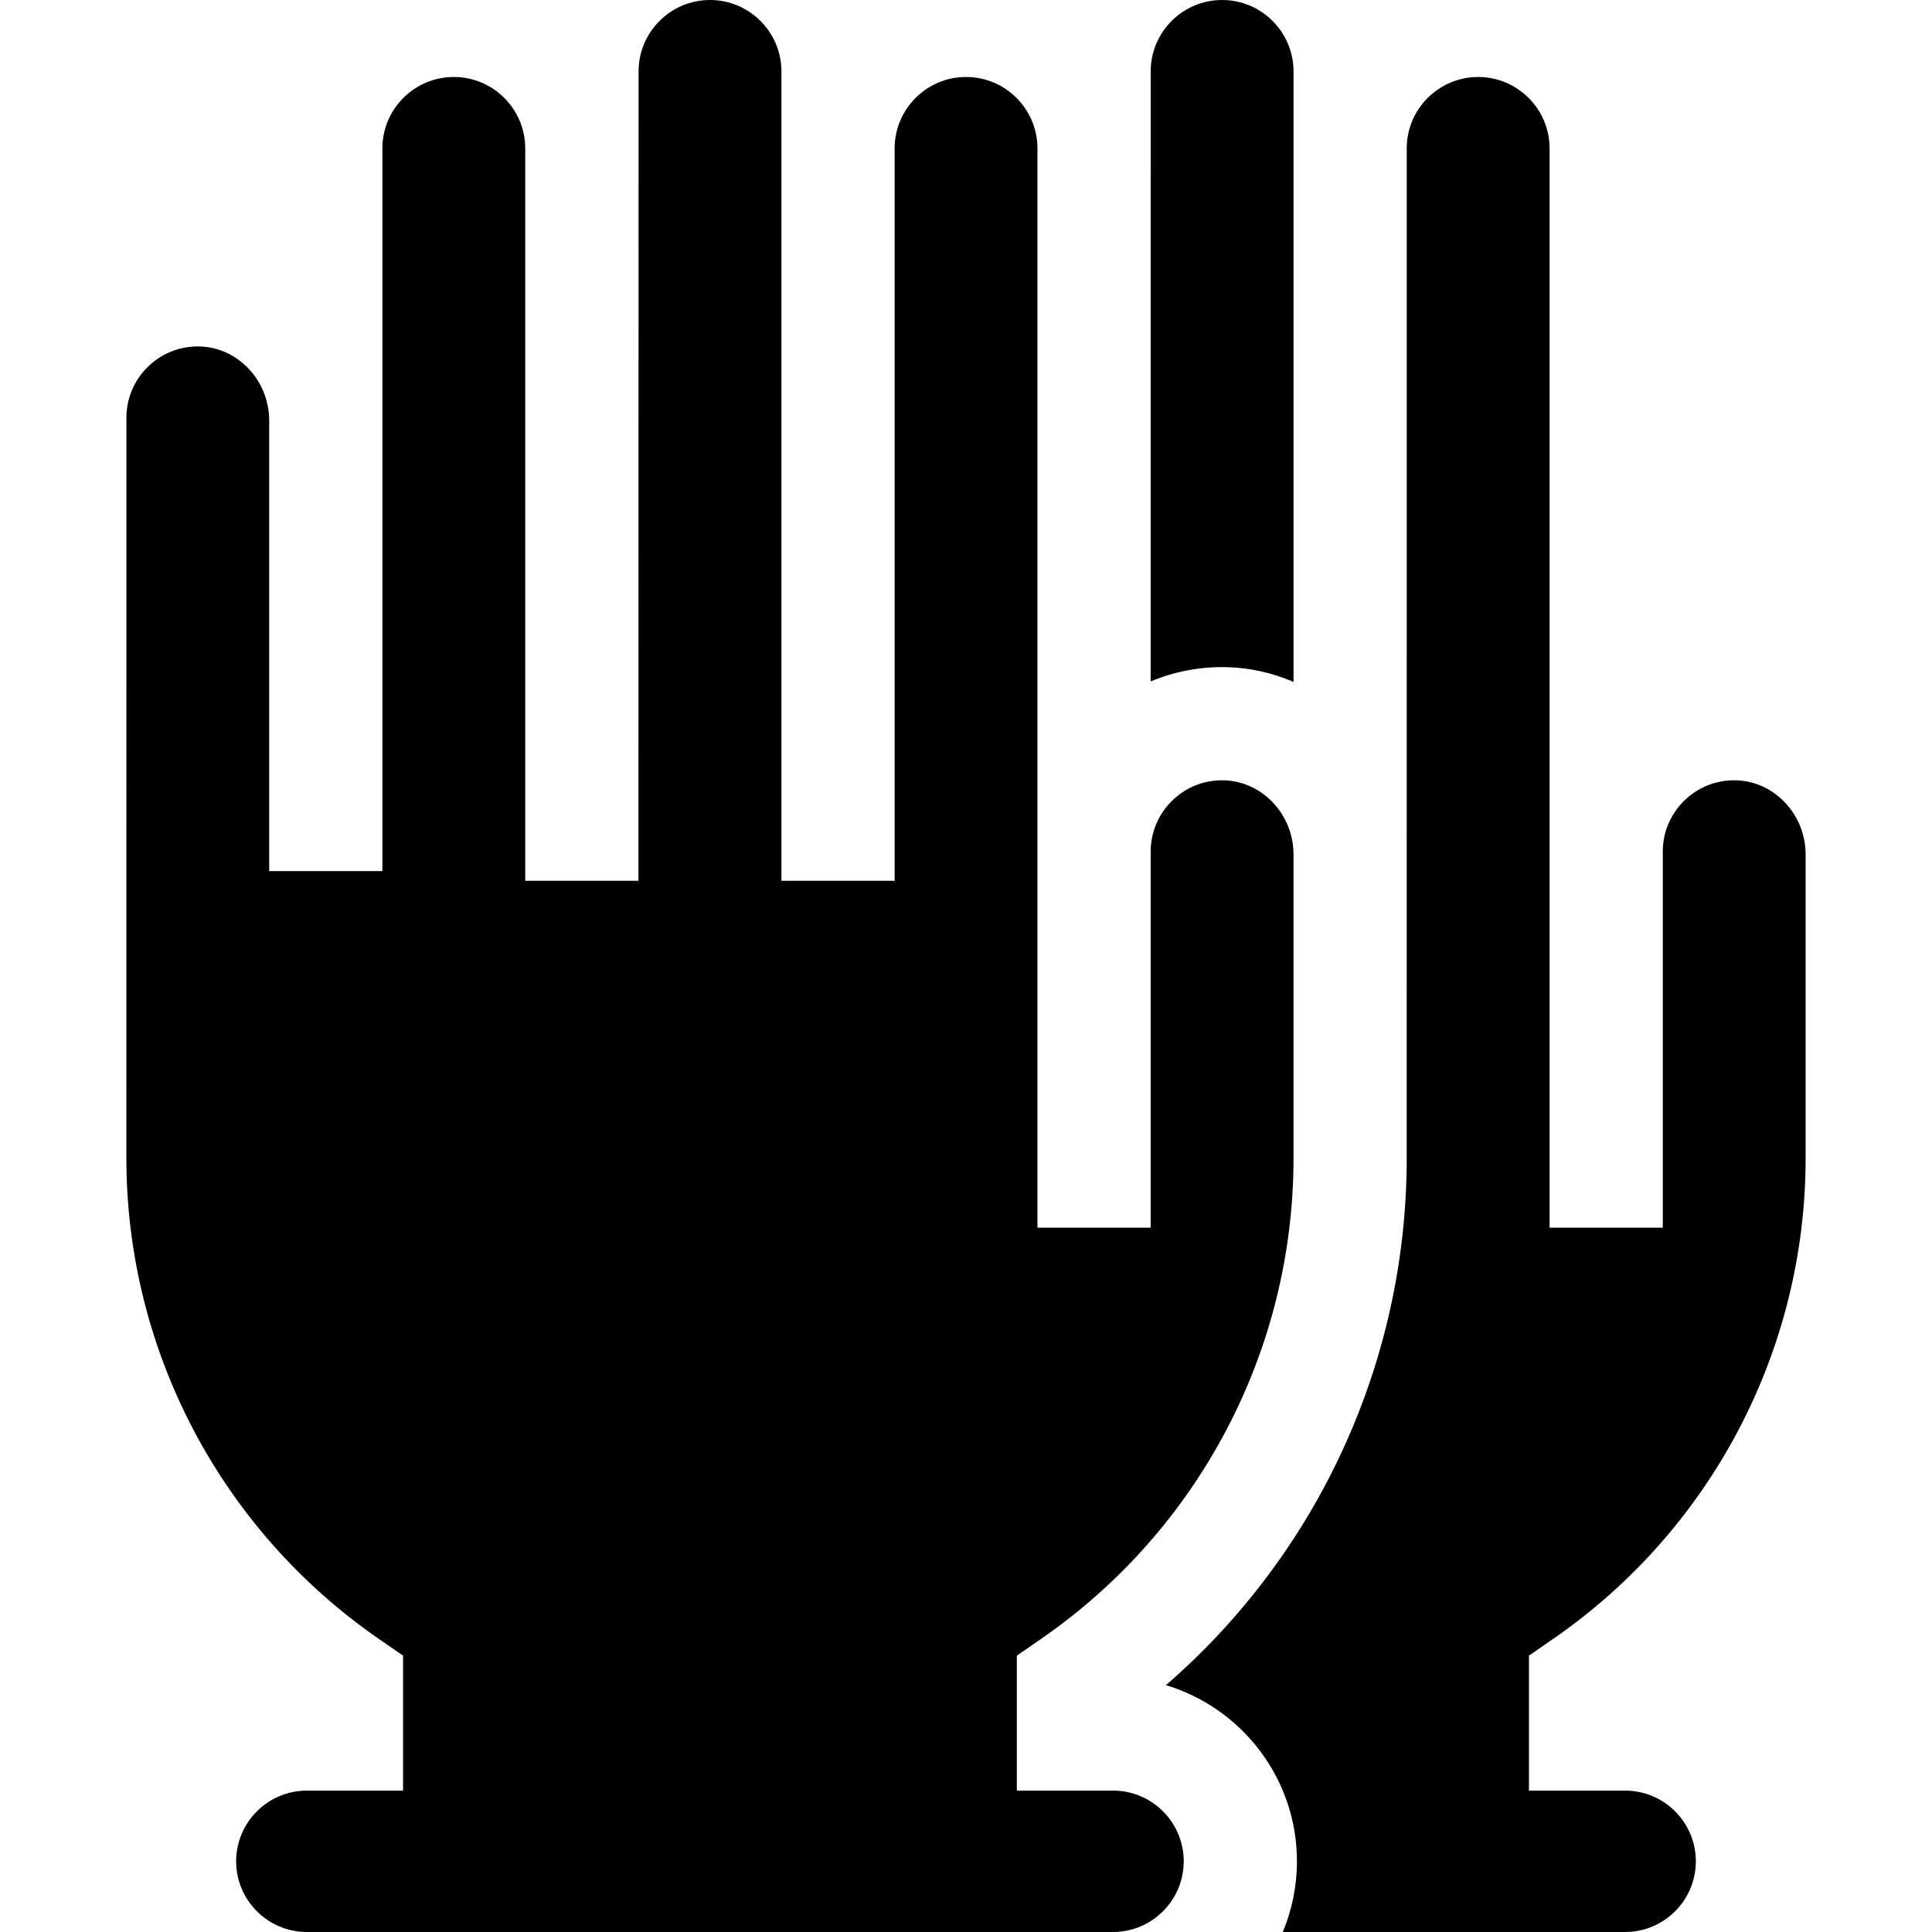 <svg id="Capa_1" enable-background="new 0 0 511.999 511.999" height="512" viewBox="0 0 511.999 511.999" width="512" xmlns="http://www.w3.org/2000/svg"><g><path d="m325.23 176.806c6.204.17 12.128 1.558 17.567 3.911v-161.789c.001-10.437-8.489-18.928-18.926-18.928s-18.928 8.491-18.928 18.928l-.005 161.66c6.333-2.656 13.214-3.969 20.292-3.782z"/><path d="m294.968 474.53h-25.495v-35.771l6.472-4.473c41.858-28.928 66.849-76.521 66.849-127.313v-80.553c0-10.544-8.247-19.348-18.385-19.626-5.179-.152-10.047 1.76-13.739 5.353-3.695 3.596-5.73 8.414-5.73 13.567v99.628h-30v-286.012c0-10.437-8.49-18.928-18.927-18.928s-18.927 8.491-18.927 18.928v194.09h-30v-214.492c-.002-10.437-8.493-18.928-18.929-18.928-10.437 0-18.927 8.491-18.927 18.928l-.039 214.495-30-.006v-194.087c0-10.437-8.491-18.928-18.927-18.928s-18.927 8.491-18.927 18.928v191.521h-30v-119.798c-.203-10.368-8.355-18.96-18.366-19.234-5.174-.149-10.046 1.76-13.739 5.353-3.695 3.596-5.73 8.414-5.73 13.568l-.009 196.227c-.002 50.794 24.988 98.391 66.849 127.32l6.472 4.473v35.771h-25.497c-10.33 0-18.734 8.404-18.734 18.734s8.404 18.734 18.734 18.734h213.65c10.33 0 18.734-8.404 18.734-18.734s-8.403-18.735-18.733-18.735z"/><path d="m411.658 434.286c41.858-28.928 66.849-76.521 66.849-127.313v-80.553c0-10.544-8.247-19.348-18.385-19.626-5.169-.152-10.046 1.76-13.739 5.353-3.695 3.596-5.73 8.414-5.73 13.567v99.628h-30v-286.012c0-10.437-8.49-18.928-18.927-18.928s-18.928 8.491-18.928 18.928l-.005 267.644c0 53.866-23.538 104.719-63.813 139.609 20.064 6.033 34.722 24.678 34.722 46.682 0 6.636-1.338 12.963-3.75 18.734h90.73c10.33 0 18.734-8.404 18.734-18.734s-8.404-18.734-18.734-18.734h-25.495v-35.771z"/></g></svg>